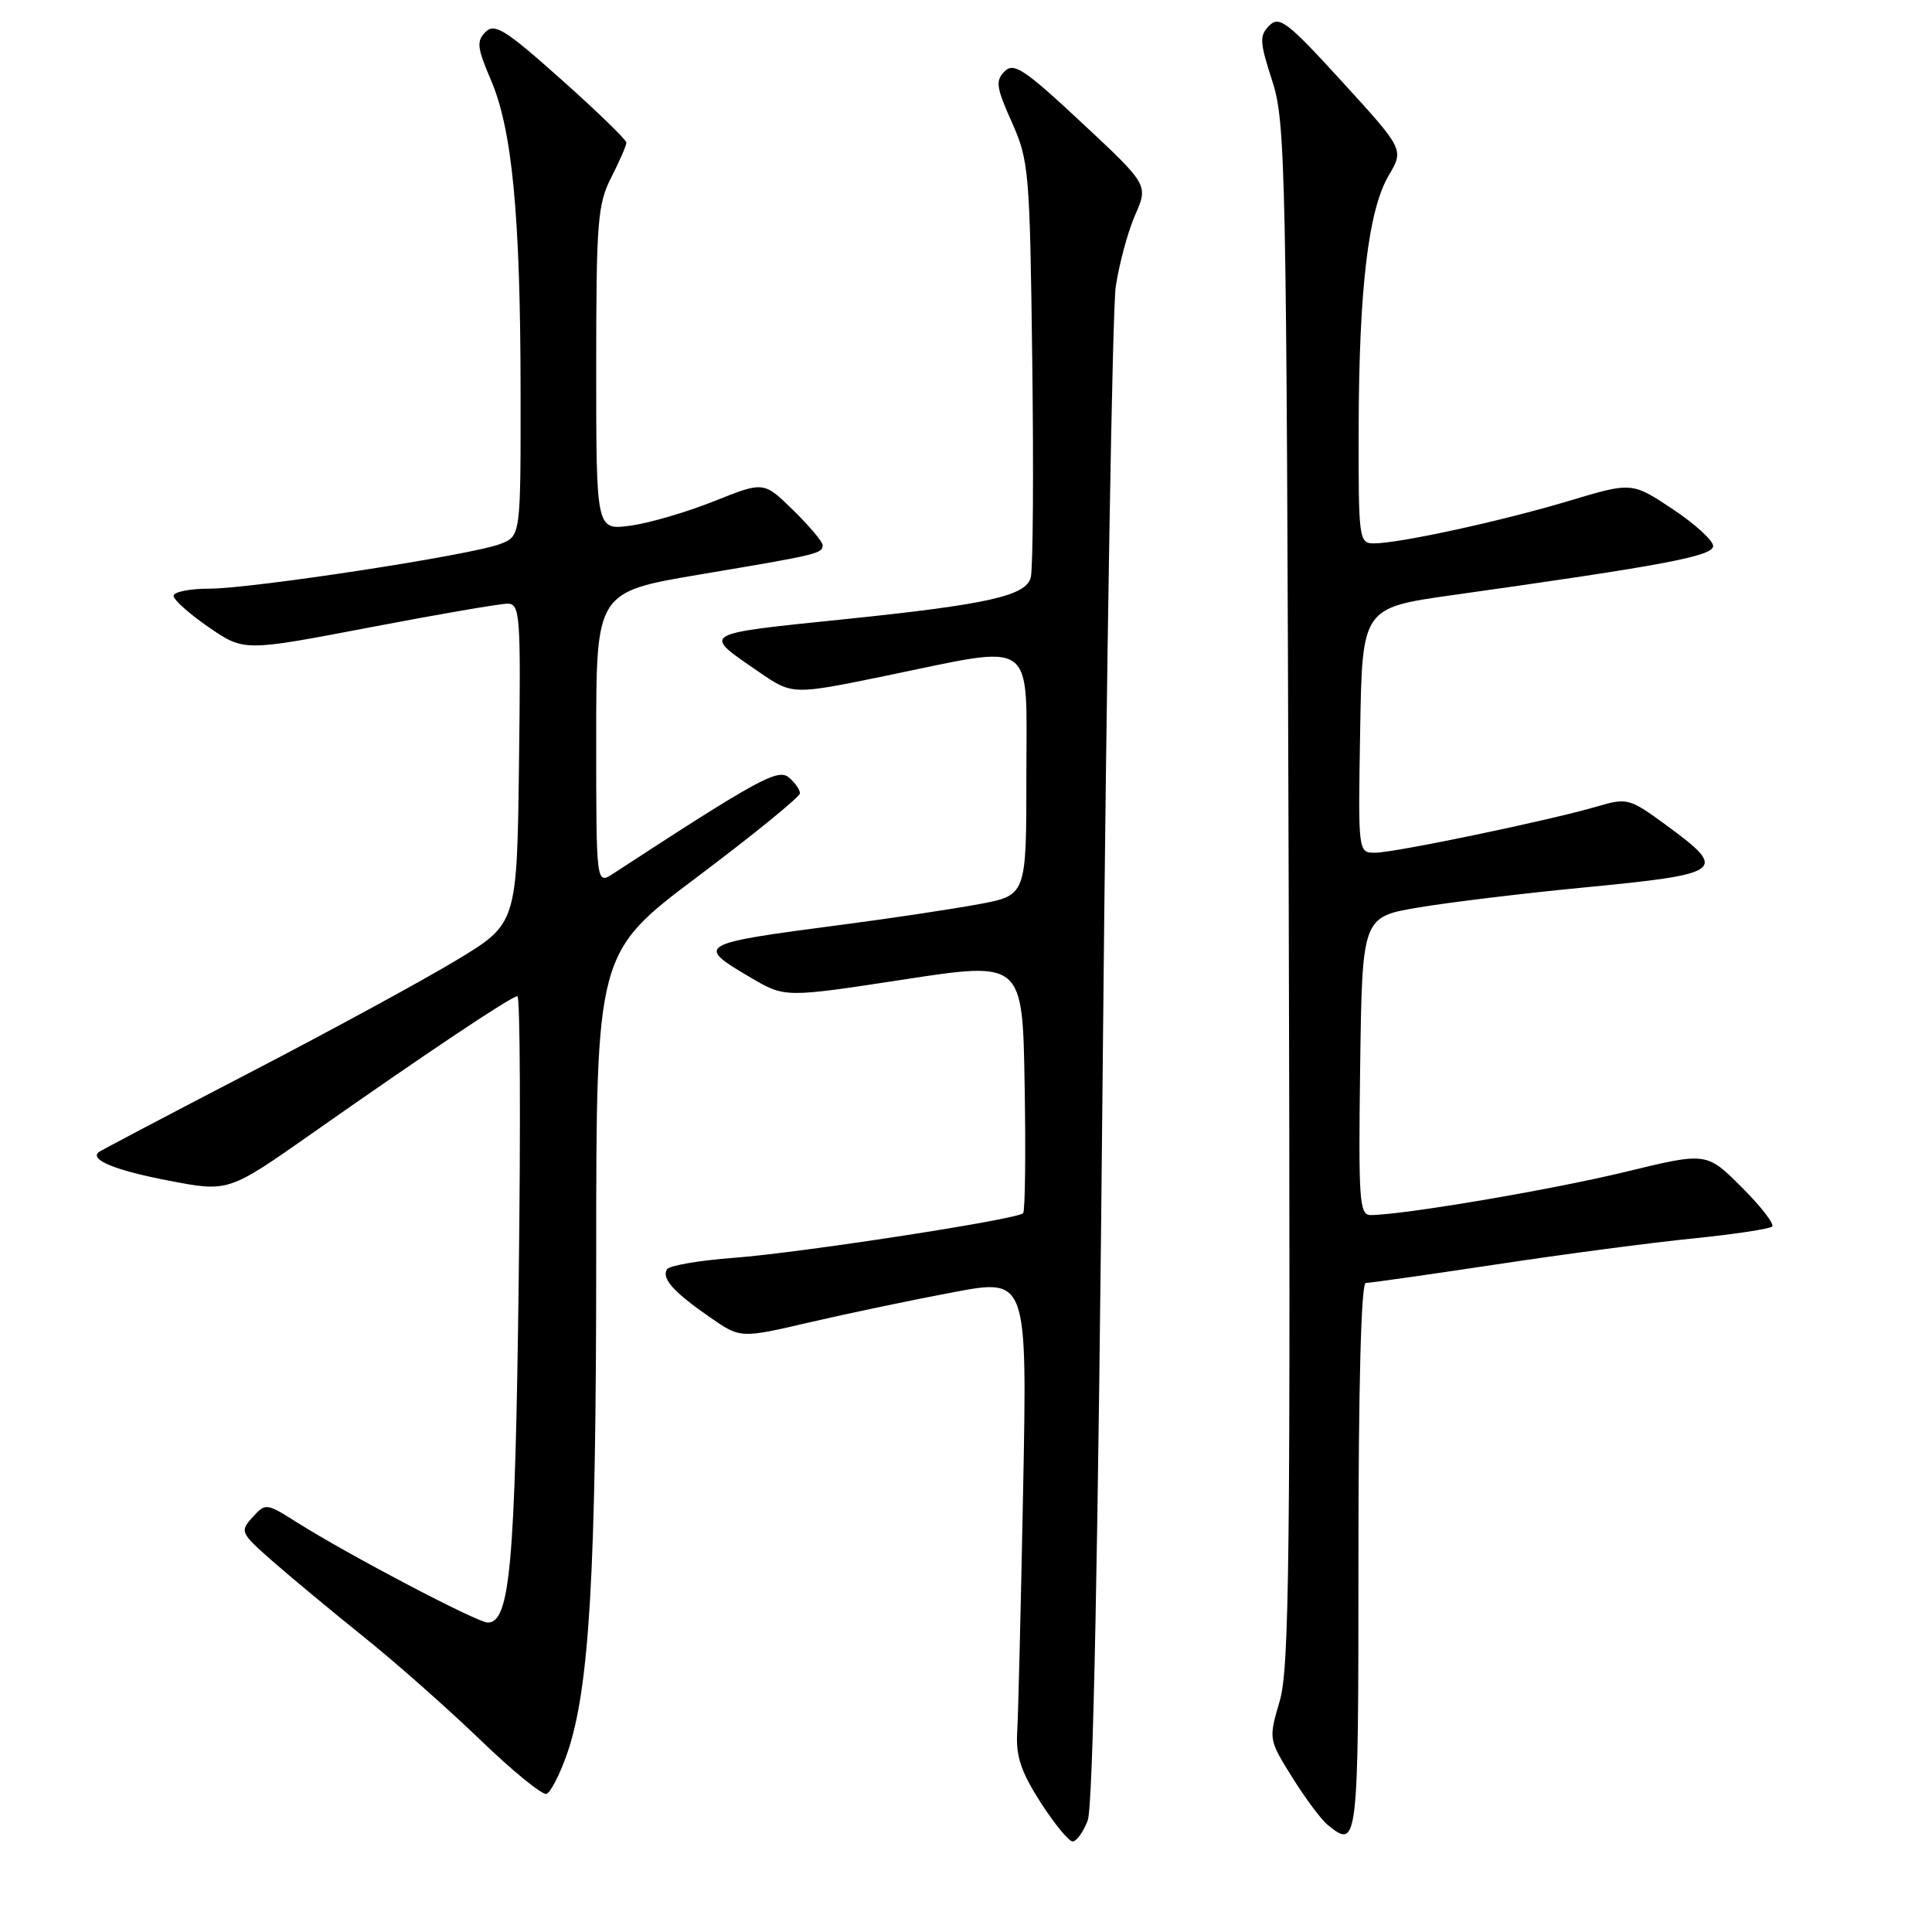 <?xml version="1.0" encoding="UTF-8" standalone="no"?>
<!DOCTYPE svg PUBLIC "-//W3C//DTD SVG 1.1//EN" "http://www.w3.org/Graphics/SVG/1.1/DTD/svg11.dtd" >
<svg xmlns="http://www.w3.org/2000/svg" xmlns:xlink="http://www.w3.org/1999/xlink" version="1.1" viewBox="0 0 256 256">
 <g >
 <path fill="currentColor"
d=" M 144.12 241.25 C 144.84 239.42 145.51 206.01 146.12 141.00 C 146.62 87.38 147.40 41.02 147.84 38.00 C 148.29 34.98 149.44 30.70 150.41 28.50 C 152.16 24.50 152.16 24.50 143.35 16.27 C 135.72 9.15 134.34 8.23 133.11 9.46 C 131.88 10.69 132.01 11.60 134.07 16.19 C 136.34 21.27 136.46 22.63 136.78 47.94 C 136.97 62.47 136.88 75.34 136.58 76.52 C 135.97 78.95 130.90 80.09 112.00 82.04 C 92.58 84.04 92.96 83.81 100.55 89.03 C 105.00 92.09 105.00 92.09 117.36 89.55 C 137.56 85.39 136.00 84.27 136.00 102.82 C 136.00 118.63 136.00 118.63 129.75 119.80 C 126.31 120.44 118.10 121.68 111.50 122.54 C 92.31 125.05 92.06 125.19 99.51 129.56 C 104.01 132.20 104.01 132.20 119.76 129.79 C 135.50 127.38 135.50 127.38 135.77 143.83 C 135.93 152.88 135.83 160.50 135.57 160.76 C 134.75 161.59 105.94 166.02 97.22 166.67 C 92.67 167.01 88.69 167.69 88.38 168.19 C 87.63 169.40 89.25 171.21 94.08 174.55 C 98.11 177.35 98.11 177.35 107.30 175.21 C 112.36 174.04 120.91 172.24 126.31 171.23 C 136.11 169.38 136.11 169.38 135.57 197.44 C 135.27 212.87 134.92 227.32 134.78 229.56 C 134.60 232.70 135.29 234.77 137.87 238.81 C 139.71 241.66 141.62 244.00 142.13 244.00 C 142.64 244.00 143.53 242.76 144.12 241.25 Z  M 180.00 206.50 C 180.00 183.70 180.36 170.00 180.97 170.00 C 181.50 170.00 189.26 168.90 198.22 167.55 C 207.17 166.19 218.94 164.64 224.36 164.10 C 229.79 163.55 234.49 162.84 234.82 162.52 C 235.14 162.19 233.32 159.84 230.77 157.30 C 226.13 152.66 226.13 152.66 215.32 155.29 C 205.60 157.65 185.84 161.00 181.60 161.00 C 180.12 161.00 179.99 159.01 180.23 141.25 C 180.50 121.50 180.50 121.50 188.00 120.24 C 192.12 119.55 201.86 118.37 209.63 117.62 C 228.49 115.81 229.04 115.40 220.88 109.41 C 215.90 105.76 215.64 105.69 211.63 106.86 C 205.42 108.69 184.82 112.98 182.23 112.99 C 179.95 113.00 179.95 113.00 180.23 96.77 C 180.50 80.54 180.50 80.54 192.50 78.85 C 220.46 74.92 227.00 73.69 227.00 72.35 C 227.00 71.62 224.58 69.41 221.61 67.44 C 216.23 63.87 216.23 63.87 207.86 66.38 C 198.96 69.05 185.42 72.00 182.04 72.00 C 180.07 72.00 180.00 71.45 180.03 56.75 C 180.07 38.27 181.31 27.84 184.01 23.25 C 186.04 19.81 186.04 19.81 177.86 10.85 C 170.60 2.89 169.51 2.06 168.19 3.39 C 166.86 4.72 166.90 5.53 168.57 10.69 C 170.36 16.20 170.47 21.75 170.76 118.41 C 171.01 206.22 170.85 221.03 169.57 225.39 C 168.09 230.45 168.09 230.47 171.21 235.48 C 172.93 238.24 175.03 241.06 175.86 241.75 C 179.95 245.11 180.00 244.66 180.00 206.50 Z  M 75.16 232.33 C 78.10 223.81 79.00 208.41 79.00 166.52 C 79.00 126.25 79.00 126.25 92.50 116.11 C 99.92 110.53 106.00 105.58 106.00 105.11 C 106.00 104.63 105.33 103.69 104.52 103.01 C 103.07 101.81 100.44 103.25 81.25 115.76 C 79.00 117.23 79.00 117.23 79.00 97.83 C 79.00 78.44 79.00 78.44 92.75 76.12 C 108.49 73.48 109.00 73.35 109.00 72.23 C 109.00 71.78 107.24 69.69 105.10 67.60 C 101.20 63.78 101.20 63.78 94.65 66.40 C 91.04 67.85 86.05 69.31 83.55 69.65 C 79.00 70.27 79.00 70.27 79.00 48.85 C 79.00 29.40 79.18 27.06 81.00 23.50 C 82.10 21.34 83.00 19.27 83.00 18.90 C 83.00 18.53 79.12 14.76 74.37 10.53 C 66.94 3.90 65.54 3.03 64.33 4.24 C 63.12 5.45 63.22 6.34 65.04 10.58 C 67.87 17.15 68.96 28.55 68.98 51.77 C 69.00 71.05 69.00 71.05 66.26 72.09 C 62.41 73.56 33.47 77.99 27.75 78.00 C 25.14 78.00 23.00 78.43 23.00 78.95 C 23.00 79.48 25.10 81.35 27.66 83.11 C 32.33 86.32 32.33 86.32 48.91 83.15 C 58.04 81.40 66.30 79.98 67.27 79.99 C 68.92 80.00 69.02 81.49 68.77 101.19 C 68.50 122.39 68.50 122.39 60.50 127.22 C 56.10 129.88 43.73 136.61 33.00 142.18 C 22.27 147.75 13.31 152.47 13.07 152.67 C 11.86 153.69 15.34 155.10 22.41 156.45 C 30.27 157.96 30.27 157.96 41.39 150.15 C 56.58 139.48 67.78 132.00 68.56 132.00 C 68.92 132.00 69.00 148.99 68.73 169.75 C 68.26 207.39 67.57 215.00 64.63 215.00 C 63.25 215.00 46.11 206.00 39.36 201.73 C 35.27 199.15 35.19 199.14 33.46 201.05 C 31.76 202.92 31.85 203.12 36.10 206.85 C 38.52 208.97 43.98 213.51 48.23 216.92 C 52.49 220.34 59.44 226.49 63.68 230.58 C 67.93 234.68 71.86 237.88 72.41 237.70 C 72.96 237.51 74.20 235.10 75.16 232.33 Z "/>
</g>
</svg>